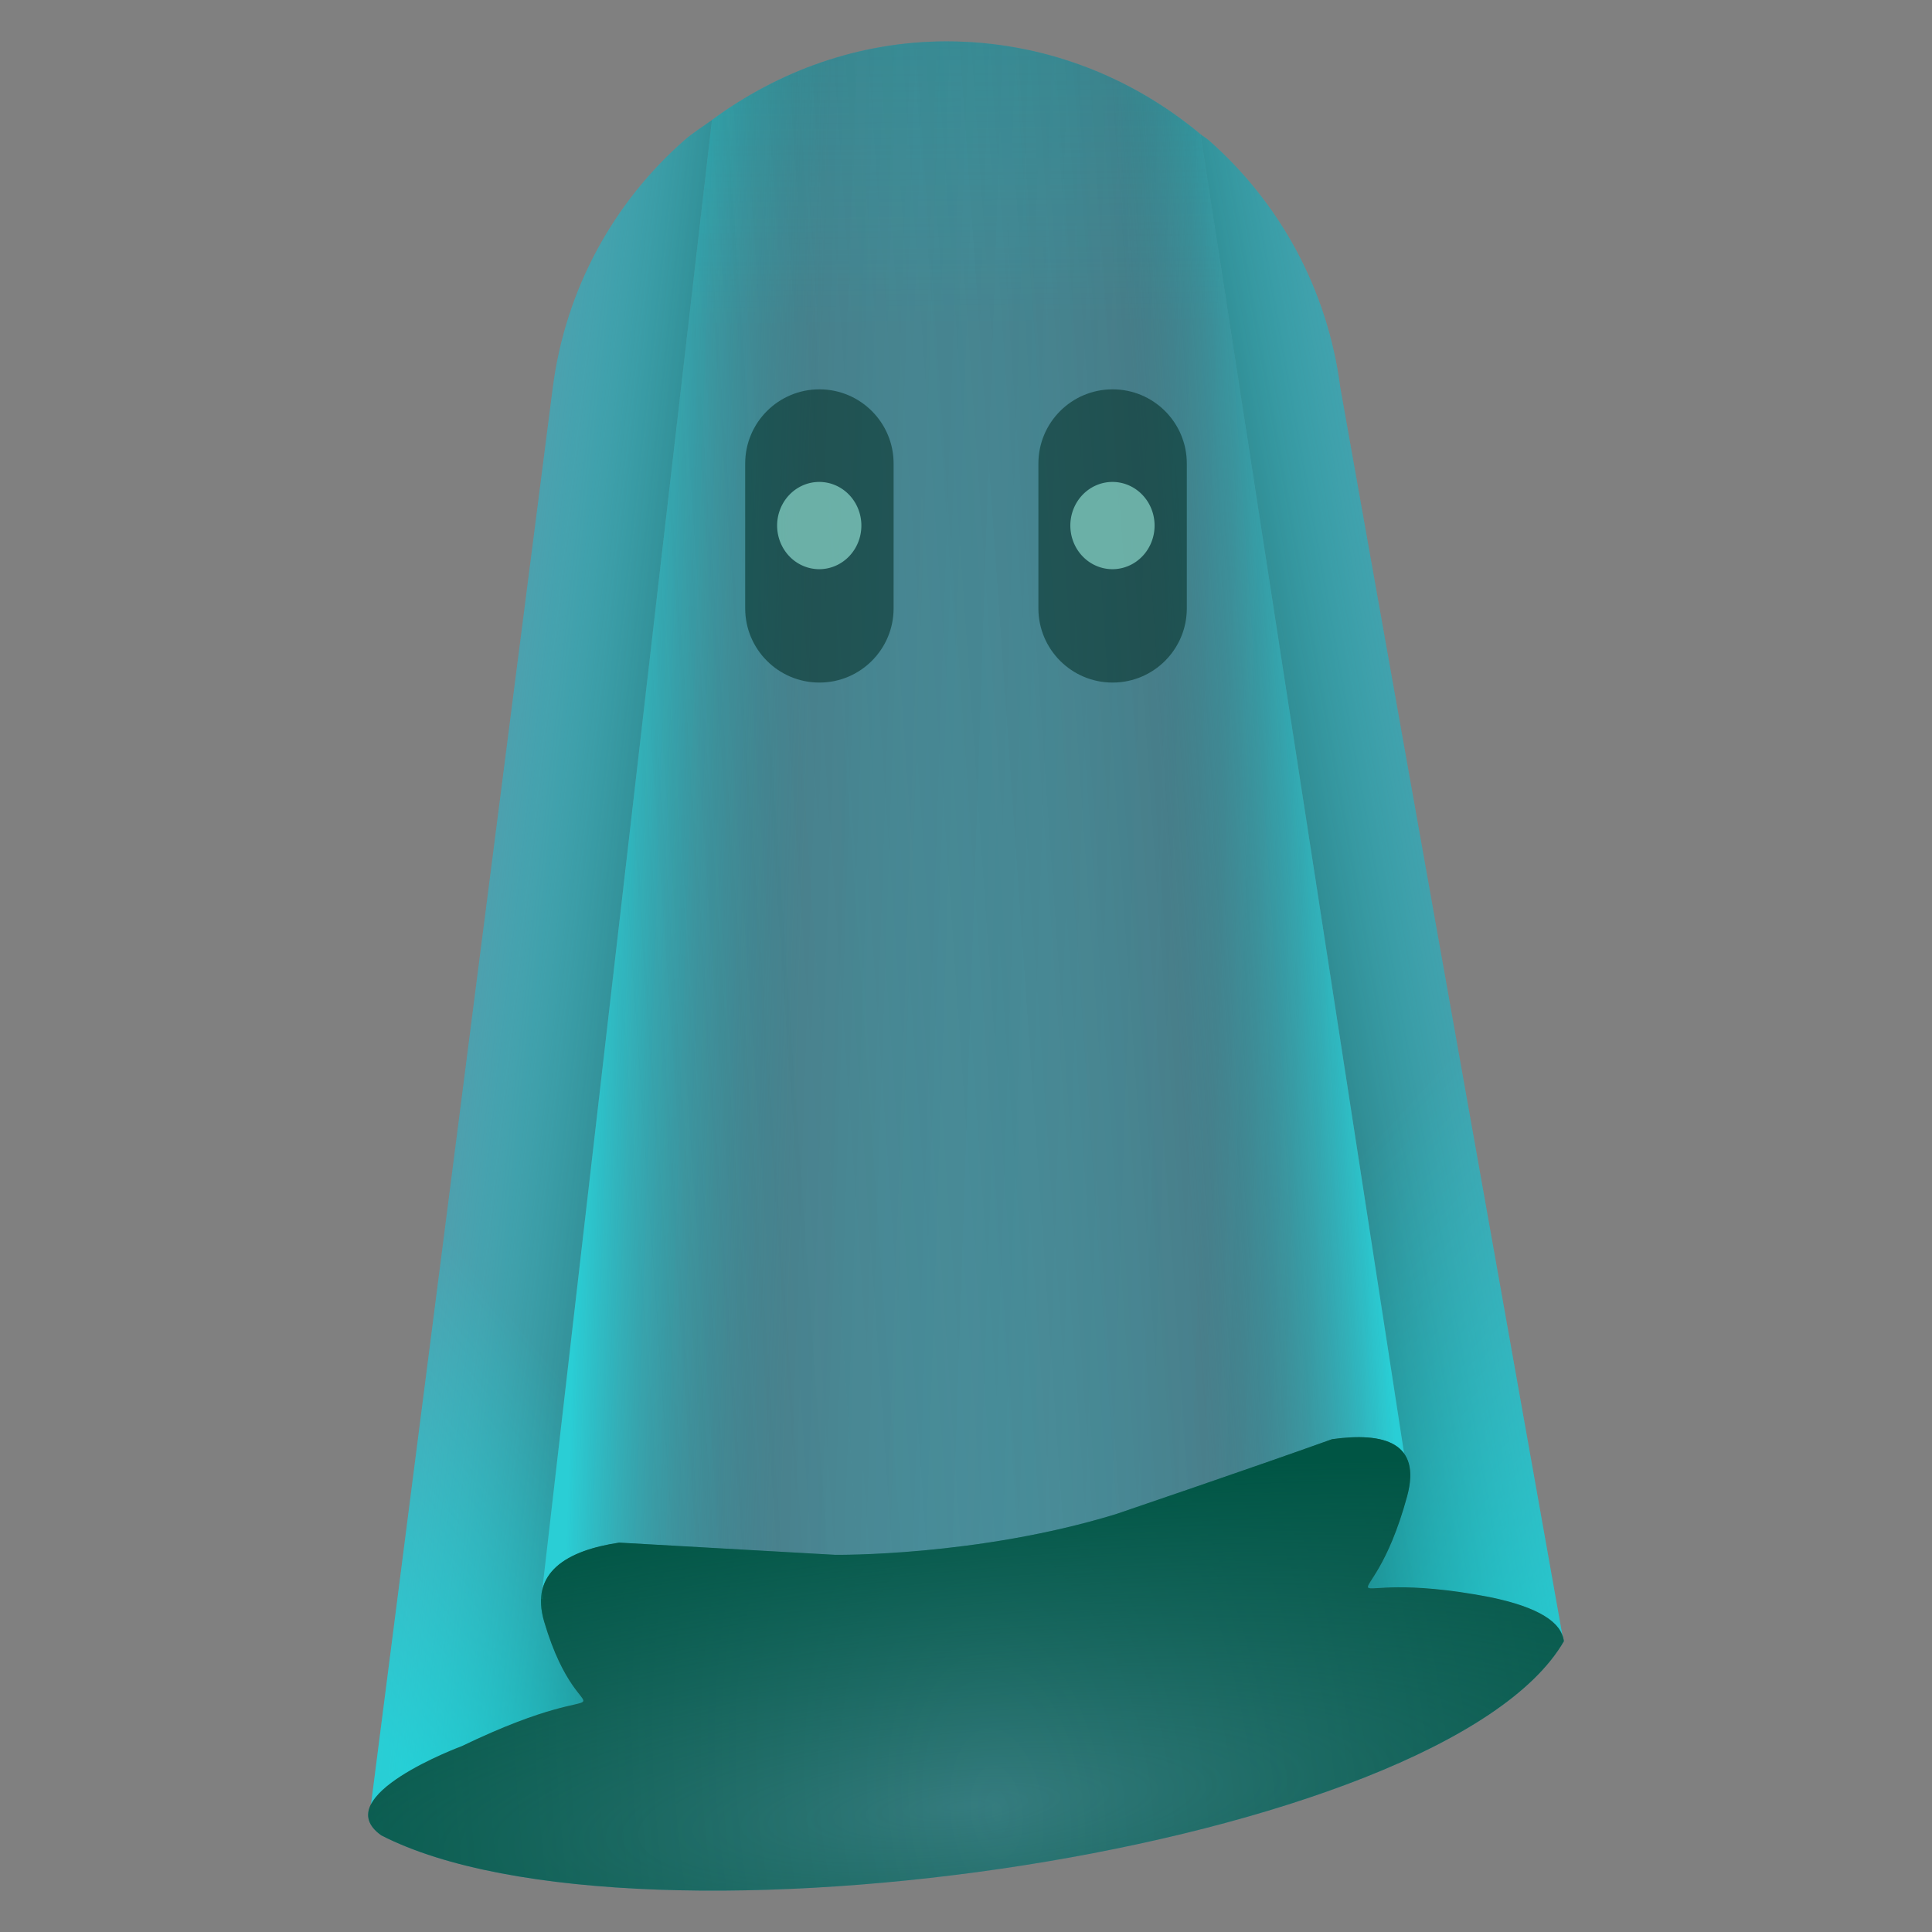 <?xml version="1.0" encoding="UTF-8" standalone="no"?>
<!-- Created with Inkscape (http://www.inkscape.org/) -->

<svg
   xmlns:dc="http://purl.org/dc/elements/1.1/"
   xmlns:cc="http://creativecommons.org/ns#"
   xmlns:rdf="http://www.w3.org/1999/02/22-rdf-syntax-ns#"
   xmlns:svg="http://www.w3.org/2000/svg"
   xmlns="http://www.w3.org/2000/svg"
   xmlns:xlink="http://www.w3.org/1999/xlink"
   xmlns:sodipodi="http://sodipodi.sourceforge.net/DTD/sodipodi-0.dtd"
   xmlns:inkscape="http://www.inkscape.org/namespaces/inkscape"
   version="1.1"
   id="svg2"
   width="252"
   height="252"
   viewBox="0 0 252 252"
   sodipodi:docname="Logo03.svg"
   inkscape:version="0.92.4 (5da689c313, 2019-01-14)">
  <rect x="0" y="0" width="252" height="252" fill="#808080" stroke="none"/>
  <defs
     id="defs6">
    <linearGradient
       inkscape:collect="always"
       id="linearGradient1410">
      <stop
         style="stop-color:#ffffff;stop-opacity:0.075"
         offset="0"
         id="stop1406" />
      <stop
         id="stop1414"
         offset="0.217"
         style="stop-color:#00ffff;stop-opacity:0.245" />
      <stop
         style="stop-color:#00ffff;stop-opacity:0.462"
         offset="0.633"
         id="stop1416" />
      <stop
         style="stop-color:#002b22;stop-opacity:1"
         offset="1"
         id="stop1408" />
    </linearGradient>
    <linearGradient
       id="linearGradient1115"
       inkscape:collect="always">
      <stop
         style="stop-color:#00ffff;stop-opacity:0.004"
         offset="0"
         id="stop1113" />
      <stop
         id="stop1111"
         offset="0.747"
         style="stop-color:#1a1a1a;stop-opacity:0.194" />
      <stop
         style="stop-color:#00ffff;stop-opacity:0.53"
         offset="1"
         id="stop1109" />
    </linearGradient>
    <linearGradient
       inkscape:collect="always"
       id="linearGradient949">
      <stop
         style="stop-color:#00ffff;stop-opacity:0.016"
         offset="0"
         id="stop945" />
      <stop
         style="stop-color:#1a1a1a;stop-opacity:1"
         offset="1"
         id="stop947" />
    </linearGradient>
    <inkscape:path-effect
       effect="bspline"
       id="path-effect855"
       is_visible="true"
       weight="33.333"
       steps="2"
       helper_size="0"
       apply_no_weight="true"
       apply_with_weight="true"
       only_selected="false" />
    <inkscape:path-effect
       effect="bspline"
       id="path-effect851"
       is_visible="true"
       weight="33.333"
       steps="2"
       helper_size="0"
       apply_no_weight="true"
       apply_with_weight="true"
       only_selected="false" />
    <linearGradient
       inkscape:collect="always"
       xlink:href="#linearGradient1070"
       id="linearGradient1062"
       gradientUnits="userSpaceOnUse"
       x1="-185.335"
       y1="183.469"
       x2="-75.335"
       y2="-23.773"
       gradientTransform="translate(283.467,34.936)" />
    <linearGradient
       id="linearGradient1070"
       inkscape:collect="always">
      <stop
         style="stop-color:#1a1a1a;stop-opacity:1"
         offset="0"
         id="stop1068" />
      <stop
         id="stop1066"
         offset="0.664"
         style="stop-color:#2c89a0;stop-opacity:0" />
      <stop
         style="stop-color:#1a1a1a;stop-opacity:1"
         offset="1"
         id="stop1064" />
    </linearGradient>
    <linearGradient
       gradientTransform="translate(80,3e-6)"
       inkscape:collect="always"
       xlink:href="#linearGradient1115"
       id="linearGradient1069-0"
       x1="109.158"
       y1="107.518"
       x2="164.454"
       y2="105.1"
       gradientUnits="userSpaceOnUse" />
    <radialGradient
       inkscape:collect="always"
       xlink:href="#linearGradient1410"
       id="radialGradient1412"
       cx="130.369"
       cy="267.052"
       fx="130.369"
       fy="267.052"
       r="61.171"
       gradientTransform="matrix(2.26,-0.188,0.073,0.884,-343.902,9.495)"
       gradientUnits="userSpaceOnUse" />
    <radialGradient
       inkscape:collect="always"
       xlink:href="#linearGradient1452"
       id="radialGradient1542"
       cx="124.215"
       cy="231"
       fx="124.215"
       fy="231"
       r="61.171"
       gradientTransform="matrix(2.942,-0.274,0.064,0.691,-254.245,109.968)"
       gradientUnits="userSpaceOnUse" />
    <linearGradient
       inkscape:collect="always"
       id="linearGradient1452">
      <stop
         id="stop1450"
         offset="0"
         style="stop-color:#005544;stop-opacity:0" />
      <stop
         id="stop1448"
         offset="1"
         style="stop-color:#005544;stop-opacity:1" />
    </linearGradient>
    <linearGradient
       inkscape:collect="always"
       xlink:href="#linearGradient1115"
       id="linearGradient1350"
       gradientUnits="userSpaceOnUse"
       gradientTransform="matrix(1.275,0,0,1.275,-33.415,-29.112)"
       x1="88.359"
       y1="110.42"
       x2="164.454"
       y2="105.1" />
    <linearGradient
       gradientTransform="matrix(1.275,0,0,1.275,-33.415,-29.112)"
       inkscape:collect="always"
       xlink:href="#linearGradient1067"
       id="linearGradient1069"
       x1="86.425"
       y1="110.904"
       x2="173.644"
       y2="113.806"
       gradientUnits="userSpaceOnUse" />
    <linearGradient
       inkscape:collect="always"
       id="linearGradient1067">
      <stop
         style="stop-color:#00ffff;stop-opacity:0.53"
         offset="0"
         id="stop1062" />
      <stop
         id="stop1081"
         offset="0.253"
         style="stop-color:#1a1a1a;stop-opacity:0.194" />
      <stop
         style="stop-color:#00ffff;stop-opacity:0.004"
         offset="1"
         id="stop1065" />
    </linearGradient>
    <linearGradient
       gradientTransform="matrix(1.275,0,0,1.275,-33.415,-29.112)"
       inkscape:collect="always"
       xlink:href="#linearGradient1534"
       id="linearGradient1289"
       gradientUnits="userSpaceOnUse"
       x1="198.436"
       y1="188.635"
       x2="156.423"
       y2="150.049" />
    <linearGradient
       id="linearGradient1534"
       inkscape:collect="always">
      <stop
         id="stop1530"
         offset="0"
         style="stop-color:#00ffff;stop-opacity:0.466" />
      <stop
         id="stop1532"
         offset="1"
         style="stop-color:#00ffff;stop-opacity:0" />
    </linearGradient>
    <linearGradient
       gradientTransform="matrix(1.275,0,0,1.275,-33.415,-29.112)"
       inkscape:collect="always"
       xlink:href="#linearGradient949"
       id="linearGradient1312"
       gradientUnits="userSpaceOnUse"
       x1="185.377"
       y1="115.599"
       x2="141.429"
       y2="123.446" />
    <linearGradient
       inkscape:collect="always"
       xlink:href="#linearGradient1540"
       id="linearGradient1397"
       gradientUnits="userSpaceOnUse"
       gradientTransform="matrix(1.275,0,0,1.275,-33.415,-29.112)"
       x1="55.082"
       y1="188.035"
       x2="84.365"
       y2="164.318" />
    <linearGradient
       id="linearGradient1540"
       inkscape:collect="always">
      <stop
         id="stop1536"
         offset="0"
         style="stop-color:#00ffff;stop-opacity:0.486" />
      <stop
         id="stop1538"
         offset="1"
         style="stop-color:#00ffff;stop-opacity:0" />
    </linearGradient>
    <radialGradient
       inkscape:collect="always"
       xlink:href="#linearGradient1488"
       id="radialGradient1492"
       cx="161.543"
       cy="235.937"
       fx="161.543"
       fy="235.937"
       r="61.171"
       gradientTransform="matrix(0.46,4.057,-2.229,0.253,581.601,-478.7)"
       gradientUnits="userSpaceOnUse" />
    <linearGradient
       inkscape:collect="always"
       id="linearGradient1488">
      <stop
         style="stop-color:#005544;stop-opacity:0.395"
         offset="0"
         id="stop1484" />
      <stop
         style="stop-color:#005544;stop-opacity:1"
         offset="1"
         id="stop1486" />
    </linearGradient>
    <linearGradient
       gradientTransform="matrix(1.275,0,0,1.275,-33.415,-29.112)"
       inkscape:collect="always"
       xlink:href="#linearGradient1124"
       id="linearGradient1404"
       gradientUnits="userSpaceOnUse"
       x1="70.076"
       y1="117.417"
       x2="109.033"
       y2="121.754" />
    <linearGradient
       id="linearGradient1124"
       inkscape:collect="always">
      <stop
         id="stop1120"
         offset="0"
         style="stop-color:#00ffff;stop-opacity:0" />
      <stop
         id="stop1122"
         offset="1"
         style="stop-color:#1a1a1a;stop-opacity:1" />
    </linearGradient>
    <linearGradient
       gradientTransform="matrix(1.275,0,0,1.275,-34.628,-34.628)"
       inkscape:collect="always"
       xlink:href="#linearGradient1741"
       id="linearGradient1743"
       x1="124.093"
       y1="-75.454"
       x2="125.37"
       y2="60.797"
       gradientUnits="userSpaceOnUse" />
    <linearGradient
       inkscape:collect="always"
       id="linearGradient1741">
      <stop
         style="stop-color:#000000;stop-opacity:1"
         offset="0"
         id="stop1737" />
      <stop
         style="stop-color:#00ffff;stop-opacity:0;"
         offset="1"
         id="stop1739" />
    </linearGradient>
  </defs>
  <sodipodi:namedview
     pagecolor="#ffffff"
     bordercolor="#666666"
     borderopacity="1"
     objecttolerance="10"
     gridtolerance="10"
     guidetolerance="10"
     inkscape:pageopacity="0"
     inkscape:pageshadow="2"
     inkscape:window-width="1366"
     inkscape:window-height="717"
     id="namedview4"
     showgrid="false"
     showguides="true"
     inkscape:guide-bbox="true"
     inkscape:zoom="1.0337302"
     inkscape:cx="126"
     inkscape:cy="126"
     inkscape:window-x="0"
     inkscape:window-y="25"
     inkscape:window-maximized="1"
     inkscape:current-layer="svg2" />
  <path
     style="opacity:0.301;fill:#00ccff;fill-opacity:1;stroke:none;stroke-width:2.55;stroke-miterlimit:4;stroke-dasharray:none;stroke-opacity:1"
     d="m 123.463,5.397 c -11.432,0 -21.963,3.886 -30.598,10.253 -1.196,0.882 -2.475,1.654 -3.59,2.634 -2.292,2.014 -4.405,4.23 -6.314,6.623 -1.909,2.393 -3.613,4.963 -5.082,7.684 -1.469,2.721 -2.703,5.594 -3.675,8.593 -0.972,2.999 -1.681,6.123 -2.099,9.35 l -23.706,184.805 -0.002,0.002 c -0.701,1.357 -0.496,2.752 1.337,4.054 5.226,2.681 12.204,4.566 20.318,5.734 1.623,0.233 3.291,0.438 5,0.615 29.049,3.01 69.808,-2.07 98.092,-12.084 1.664,-0.589 3.285,-1.195 4.858,-1.818 12.58,-4.98 22.08,-11.012 25.982,-17.765 -0.03,-0.277 -0.098,-0.548 -0.199,-0.814 L 174.819,50.534 c -0.418,-3.227 -1.127,-6.351 -2.099,-9.35 -0.972,-2.999 -2.206,-5.872 -3.675,-8.593 -1.469,-2.721 -3.173,-5.291 -5.082,-7.684 -1.909,-2.393 -4.023,-4.609 -6.314,-6.623 -0.332,-0.292 -0.731,-0.501 -1.071,-0.784 C 147.547,9.962 136.006,5.397 123.463,5.397 Z"
     id="path10-5-0-5-5"
     inkscape:connector-curvature="0" />
  <path
     style="fill:url(#linearGradient1743);fill-opacity:1;stroke-width:0.623"
     d="m 123.463,5.396 c -11.432,0 -21.963,3.886 -30.598,10.253 l -22.27,192.867 0.222,0.099 c 0.023,-0.405 -0.164,-0.924 -0.072,-1.29 0.296,-1.187 0.939,-2.175 1.855,-2.995 0.916,-0.821 2.105,-1.474 3.491,-1.985 1.386,-0.51 2.968,-0.878 4.674,-1.135 16.14,0.912 28.178,1.591 28.178,1.591 0,0 4.625,0.061 11.516,-0.573 3.446,-0.317 7.456,-0.807 11.74,-1.566 4.284,-0.759 8.84,-1.785 13.373,-3.175 0,0 17.762,-6.034 28.178,-9.768 1.706,-0.238 3.288,-0.327 4.674,-0.219 1.386,0.108 2.575,0.414 3.491,0.969 0.458,0.277 0.848,0.618 1.16,1.026 0.038,0.049 0.049,0.123 0.085,0.174 L 156.579,17.499 C 147.547,9.961 136.007,5.396 123.463,5.396 Z"
     id="path10-5-0-5"
     inkscape:connector-curvature="0" />
  <path
     style="fill:url(#linearGradient1404);fill-opacity:1;stroke:none;stroke-width:1.275px;stroke-linecap:butt;stroke-linejoin:miter;stroke-opacity:1"
     d="m 92.865,15.649 c -1.196,0.882 -2.475,1.654 -3.59,2.634 -2.292,2.014 -4.405,4.23 -6.314,6.623 -1.909,2.393 -3.613,4.963 -5.082,7.684 -1.469,2.721 -2.703,5.594 -3.675,8.593 -0.972,2.999 -1.681,6.123 -2.099,9.35 L 48.393,235.368 c 0.327,-0.644 0.84,-1.28 1.504,-1.892 0.684,-0.632 1.508,-1.24 2.388,-1.808 1.759,-1.135 3.742,-2.109 5.286,-2.801 1.544,-0.692 2.649,-1.101 2.649,-1.101 2.847,-1.372 5.228,-2.388 7.208,-3.147 1.98,-0.759 3.557,-1.262 4.793,-1.611 2.472,-0.698 3.58,-0.779 3.817,-1.053 0.237,-0.274 -0.396,-0.742 -1.404,-2.214 -0.504,-0.736 -1.103,-1.721 -1.733,-3.06 -0.63,-1.339 -1.292,-3.032 -1.925,-5.176 -0.328,-1.112 -0.21,-1.982 -0.159,-2.888 l -0.222,-0.099 z"
     id="path943"
     inkscape:connector-curvature="0" />
  <path
     style="opacity:1;fill:url(#radialGradient1492);fill-opacity:1;stroke:none;stroke-width:1.315px;stroke-linecap:butt;stroke-linejoin:miter;stroke-opacity:1"
     d="m 80.764,201.211 c -6.822,1.027 -11.687,3.86 -9.789,10.295 5.062,17.16 12.022,5.286 -10.757,16.259 0,0 -17.661,6.534 -10.486,11.629 33.447,17.156 138.64,1.697 154.249,-25.318 -0.264,-2.415 -3.18,-4.432 -9.687,-5.762 -22.779,-4.364 -15.819,5.49 -10.757,-13.138 1.898,-6.986 -2.967,-8.407 -9.789,-7.454 -10.416,3.734 -28.177,9.768 -28.177,9.768 -18.131,5.557 -36.63,5.314 -36.63,5.314 0,0 -12.038,-0.68 -28.178,-1.592 z"
     id="path832-7-2-8-4-0"
     inkscape:connector-curvature="0"
     sodipodi:nodetypes="csccccscccc" />
  <path
     style="fill:url(#linearGradient1397);fill-opacity:1;stroke:none;stroke-width:1.275px;stroke-linecap:butt;stroke-linejoin:miter;stroke-opacity:1"
     d="m 92.865,15.649 c -1.196,0.882 -2.475,1.654 -3.59,2.634 -2.292,2.014 -4.405,4.23 -6.314,6.623 -1.909,2.393 -3.613,4.963 -5.082,7.684 -1.469,2.721 -2.703,5.594 -3.675,8.593 -0.972,2.999 -1.681,6.123 -2.099,9.35 L 48.393,235.368 c 0.327,-0.644 0.84,-1.28 1.504,-1.892 0.684,-0.632 1.508,-1.24 2.388,-1.808 1.759,-1.135 3.742,-2.109 5.286,-2.801 1.544,-0.692 2.649,-1.101 2.649,-1.101 2.847,-1.372 5.228,-2.388 7.208,-3.147 1.98,-0.759 3.557,-1.262 4.793,-1.611 2.472,-0.698 3.58,-0.779 3.817,-1.053 0.237,-0.274 -0.396,-0.742 -1.404,-2.214 -0.504,-0.736 -1.103,-1.721 -1.733,-3.06 -0.63,-1.339 -1.292,-3.032 -1.925,-5.176 -0.328,-1.112 -0.21,-1.982 -0.159,-2.888 l -0.222,-0.099 z"
     id="path943-1"
     inkscape:connector-curvature="0" />
  <path
     style="fill:url(#linearGradient1312);fill-opacity:1;stroke:none;stroke-width:1.275px;stroke-linecap:butt;stroke-linejoin:miter;stroke-opacity:1"
     d="m 156.579,17.499 26.579,172.171 c 0.258,0.373 0.48,0.776 0.61,1.26 0.296,1.101 0.243,2.499 -0.232,4.245 -0.633,2.328 -1.294,4.212 -1.925,5.734 -0.63,1.522 -1.229,2.681 -1.733,3.563 -1.008,1.764 -1.642,2.414 -1.404,2.619 0.237,0.205 1.345,-0.034 3.817,-0.051 1.236,-0.007 2.813,0.035 4.793,0.219 1.98,0.185 4.363,0.508 7.211,1.053 1.627,0.333 3.028,0.709 4.22,1.123 1.193,0.414 2.175,0.866 2.963,1.352 0.788,0.486 1.38,1.007 1.793,1.556 0.357,0.475 0.516,0.983 0.613,1.499 L 174.82,50.533 c -0.418,-3.227 -1.127,-6.351 -2.099,-9.35 -0.972,-2.999 -2.206,-5.872 -3.675,-8.593 -1.469,-2.721 -3.173,-5.291 -5.082,-7.684 -1.909,-2.393 -4.022,-4.609 -6.314,-6.623 -0.332,-0.292 -0.731,-0.501 -1.07,-0.784 z"
     id="path971"
     inkscape:connector-curvature="0" />
  <path
     style="fill:url(#linearGradient1289);fill-opacity:1;stroke:none;stroke-width:1.275px;stroke-linecap:butt;stroke-linejoin:miter;stroke-opacity:1"
     d="m 156.579,17.499 26.579,172.171 c 0.258,0.373 0.48,0.776 0.61,1.26 0.296,1.101 0.243,2.499 -0.232,4.245 -0.633,2.328 -1.294,4.212 -1.925,5.734 -0.63,1.522 -1.229,2.681 -1.733,3.563 -1.008,1.764 -1.642,2.414 -1.404,2.619 0.237,0.205 1.345,-0.034 3.817,-0.051 1.236,-0.007 2.813,0.035 4.793,0.219 1.98,0.185 4.363,0.508 7.211,1.053 1.627,0.333 3.028,0.709 4.22,1.123 1.193,0.414 2.175,0.866 2.963,1.352 0.788,0.486 1.38,1.007 1.793,1.556 0.357,0.475 0.516,0.983 0.613,1.499 L 174.82,50.533 c -0.418,-3.227 -1.127,-6.351 -2.099,-9.35 -0.972,-2.999 -2.206,-5.872 -3.675,-8.593 -1.469,-2.721 -3.173,-5.291 -5.082,-7.684 -1.909,-2.393 -4.022,-4.609 -6.314,-6.623 -0.332,-0.292 -0.731,-0.501 -1.07,-0.784 z"
     id="path971-2"
     inkscape:connector-curvature="0" />
  <path
     style="fill:url(#linearGradient1069);fill-opacity:1;stroke-width:0.623"
     d="m 123.463,5.396 c -11.432,0 -21.963,3.886 -30.598,10.253 l -22.27,192.867 0.222,0.099 c 0.023,-0.405 -0.164,-0.924 -0.072,-1.29 0.296,-1.187 0.939,-2.175 1.855,-2.995 0.916,-0.821 2.105,-1.474 3.491,-1.985 1.386,-0.51 2.968,-0.878 4.674,-1.135 16.14,0.912 28.178,1.591 28.178,1.591 0,0 4.625,0.061 11.516,-0.573 3.446,-0.317 7.456,-0.807 11.74,-1.566 4.284,-0.759 8.84,-1.785 13.373,-3.175 0,0 17.762,-6.034 28.178,-9.768 1.706,-0.238 3.288,-0.327 4.674,-0.219 1.386,0.108 2.575,0.414 3.491,0.969 0.458,0.277 0.848,0.618 1.16,1.026 0.038,0.049 0.049,0.123 0.085,0.174 L 156.579,17.499 C 147.547,9.961 136.007,5.396 123.463,5.396 Z"
     id="path10-5"
     inkscape:connector-curvature="0" />
  <path
     style="fill:url(#linearGradient1350);fill-opacity:1;stroke-width:0.623"
     d="m 123.463,5.396 c -11.432,0 -21.963,3.886 -30.598,10.253 l -22.27,192.867 0.222,0.099 c 0.023,-0.405 -0.164,-0.924 -0.072,-1.29 0.296,-1.187 0.939,-2.175 1.855,-2.995 0.916,-0.821 2.105,-1.474 3.491,-1.985 1.386,-0.51 2.968,-0.878 4.674,-1.135 16.14,0.912 28.178,1.591 28.178,1.591 0,0 4.625,0.061 11.516,-0.573 3.446,-0.317 7.456,-0.807 11.74,-1.566 4.284,-0.759 8.84,-1.785 13.373,-3.175 0,0 17.762,-6.034 28.178,-9.768 1.706,-0.238 3.288,-0.327 4.674,-0.219 1.386,0.108 2.575,0.414 3.491,0.969 0.458,0.277 0.848,0.618 1.16,1.026 0.038,0.049 0.049,0.123 0.085,0.174 L 156.579,17.499 C 147.547,9.961 136.007,5.396 123.463,5.396 Z"
     id="path10-5-0"
     inkscape:connector-curvature="0" />
  <path
     style="opacity:1;fill:url(#radialGradient1542);fill-opacity:1;stroke:none;stroke-width:1.315px;stroke-linecap:butt;stroke-linejoin:miter;stroke-opacity:1"
     d="m 80.764,201.211 c -6.822,1.027 -11.687,3.86 -9.789,10.294 5.062,17.16 12.022,5.286 -10.757,16.26 0,0 -17.661,6.534 -10.486,11.629 33.447,17.156 138.64,1.697 154.249,-25.318 -0.264,-2.415 -3.18,-4.432 -9.687,-5.762 -22.779,-4.364 -15.819,5.49 -10.757,-13.138 1.898,-6.986 -2.967,-8.407 -9.789,-7.454 -10.416,3.734 -28.177,9.768 -28.177,9.768 -18.131,5.557 -36.63,5.314 -36.63,5.314 0,0 -12.038,-0.681 -28.178,-1.592 z"
     id="path832-7-2-8-4"
     inkscape:connector-curvature="0"
     sodipodi:nodetypes="csccccscccc" />
  <path
     inkscape:connector-curvature="0"
     style="opacity:0.541;fill:#002b22;fill-opacity:1;stroke-width:0.708"
     d="m 145.122,89.03 v 0 c -5.346,0 -9.679,-4.334 -9.679,-9.68 v -18.887 c 0,-5.346 4.334,-9.68 9.679,-9.68 v 0 c 5.346,0 9.68,4.334 9.68,9.68 v 18.887 c -5.5e-4,5.346 -4.334,9.68 -9.68,9.68 z"
     id="path14-5" />
  <path
     inkscape:connector-curvature="0"
     style="opacity:0.541;fill:#002b22;fill-opacity:1;stroke-width:0.708"
     d="m 106.878,89.03 v 0 c -5.346,0 -9.68,-4.334 -9.68,-9.68 v -18.887 c 0,-5.346 4.334,-9.68 9.68,-9.68 v 0 c 5.346,0 9.679,4.334 9.679,9.68 v 18.887 c -5.5e-4,5.346 -4.334,9.68 -9.679,9.68 z"
     id="path14-5-9" />
  <path
     style="opacity:0.541;fill:#aaffee;fill-opacity:1;fill-rule:evenodd;stroke:none;stroke-width:6.476;stroke-miterlimit:4;stroke-dasharray:none;stroke-opacity:1"
     d="m 106.86,62.861 a 5.494,5.69 0 0 0 -5.495,5.692 5.494,5.69 0 0 0 5.495,5.689 5.494,5.69 0 0 0 5.493,-5.689 5.494,5.69 0 0 0 -5.493,-5.692 z m 38.245,0 a 5.494,5.69 0 0 0 -5.495,5.692 5.494,5.69 0 0 0 5.495,5.689 5.494,5.69 0 0 0 5.493,-5.689 5.494,5.69 0 0 0 -5.493,-5.692 z"
     id="path1241"
     inkscape:connector-curvature="0" />
</svg>
